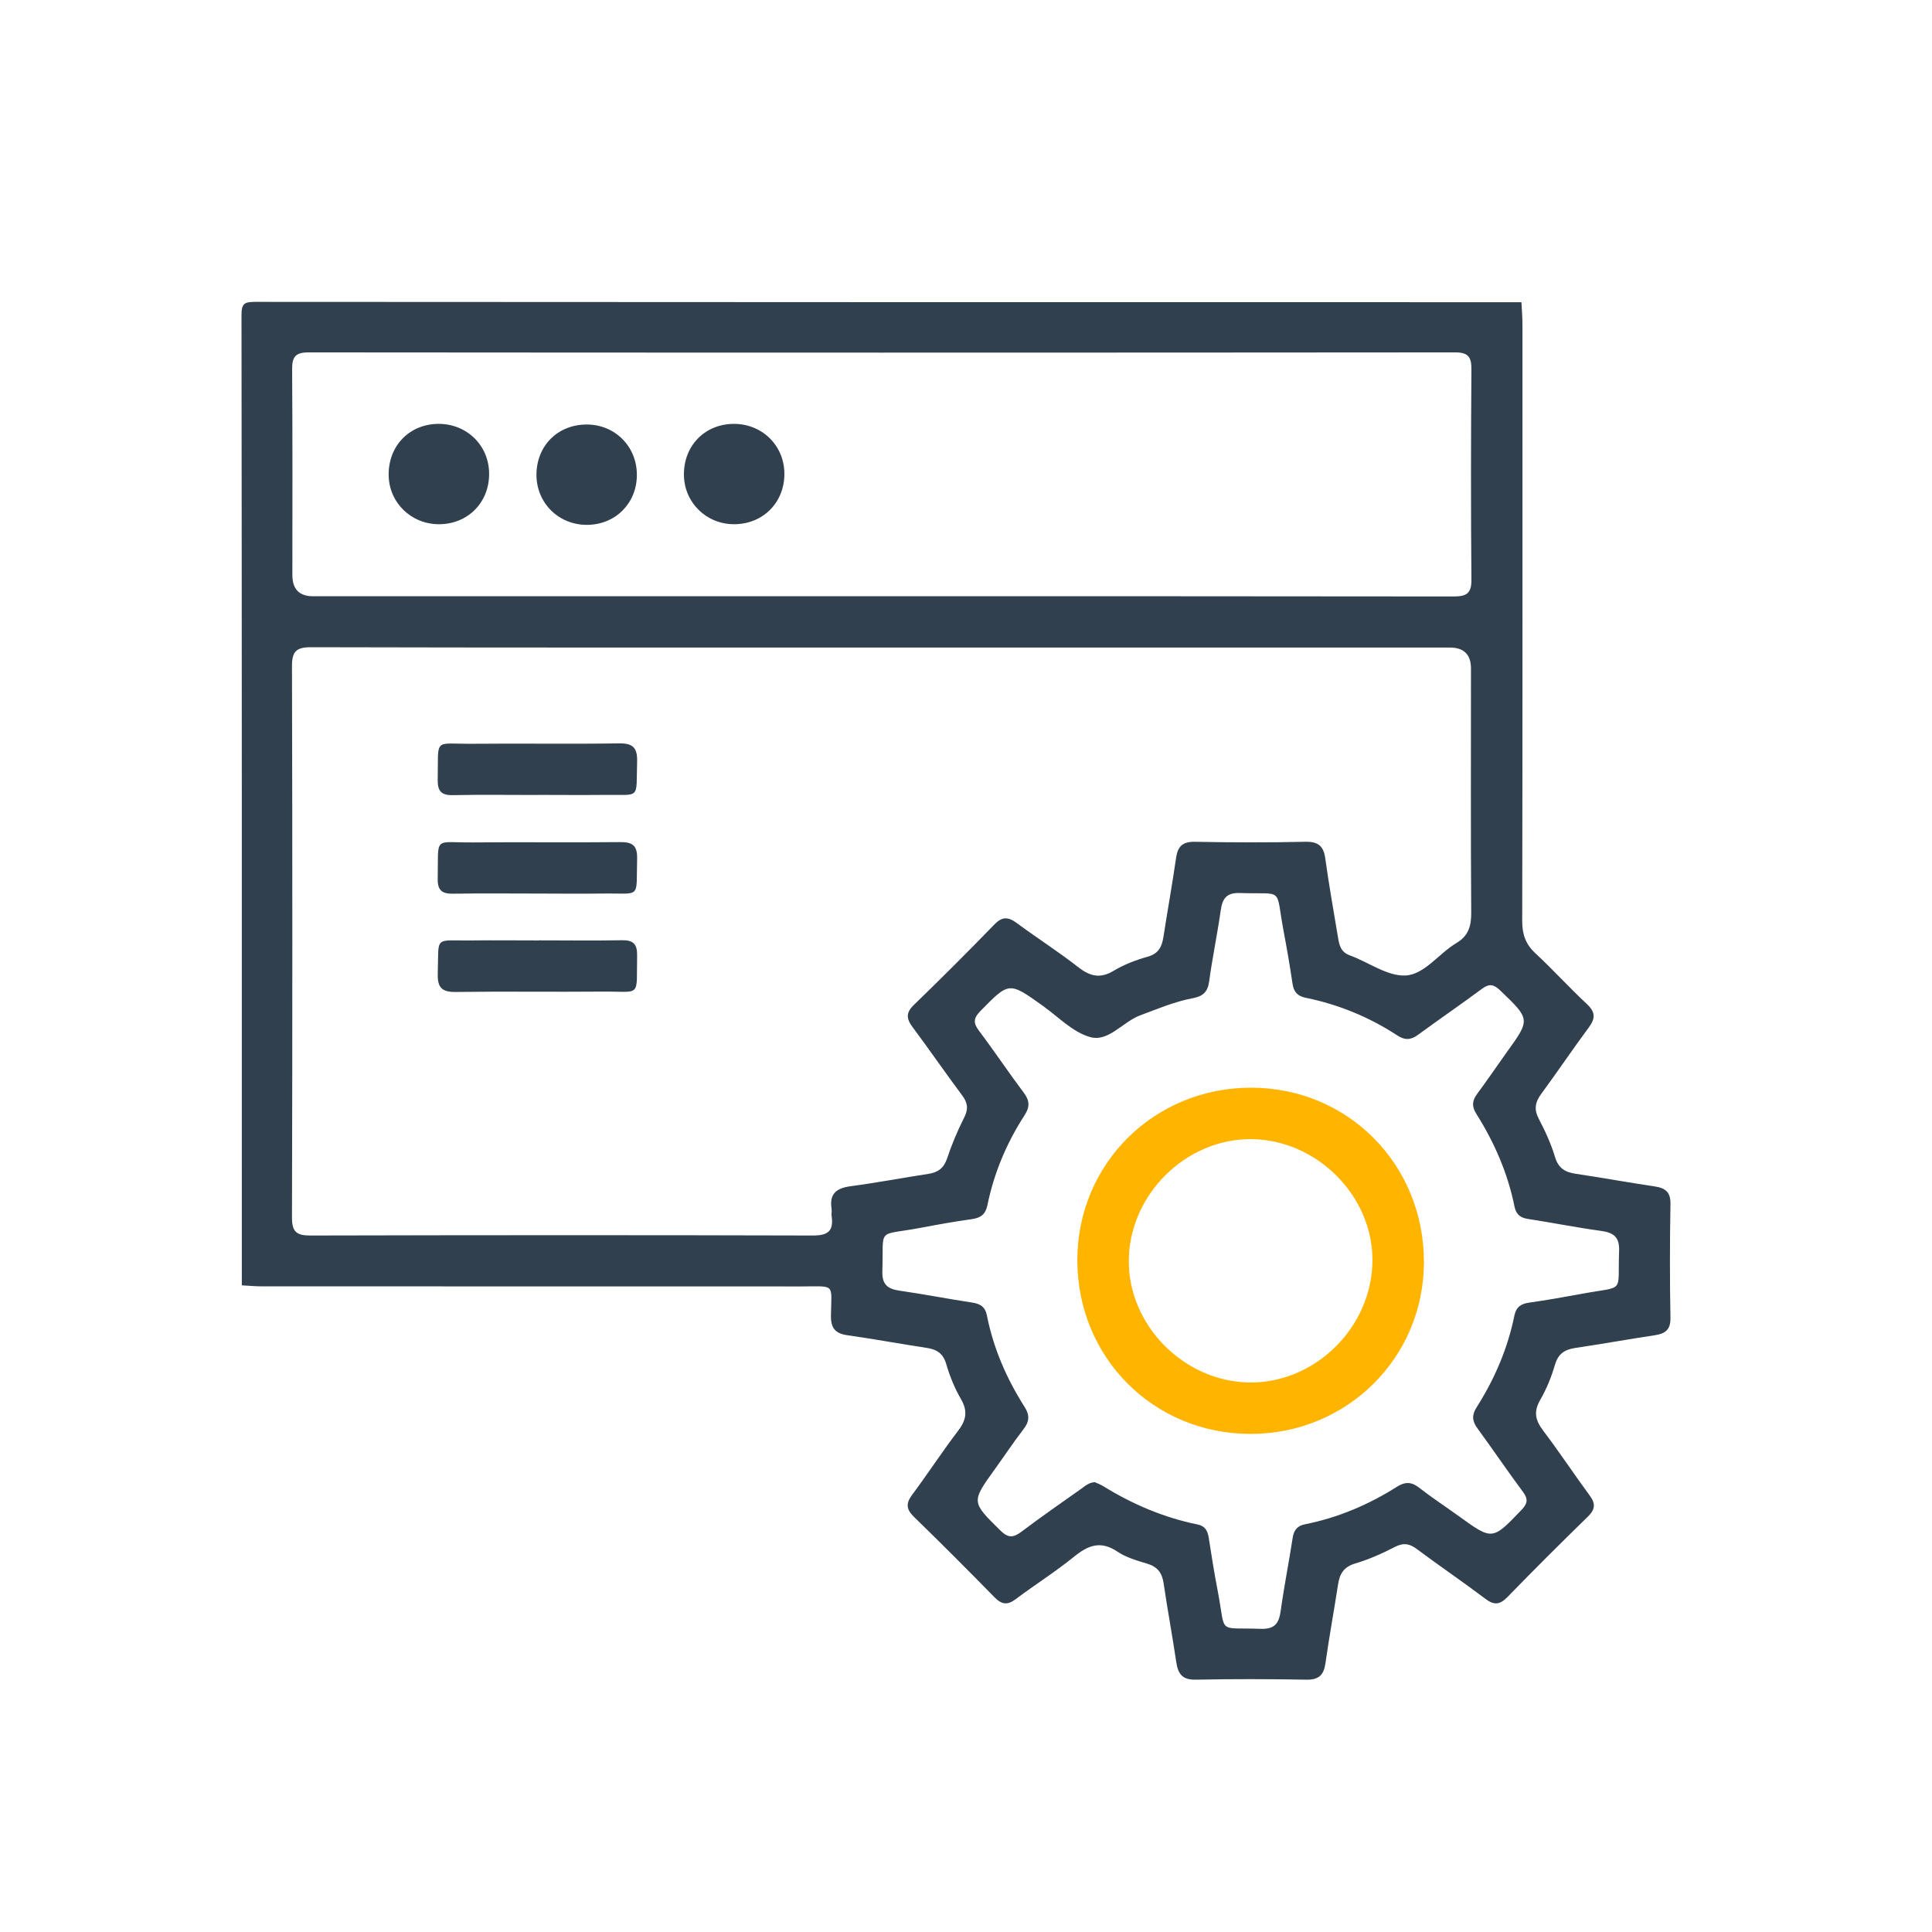 <svg width="48" height="48" viewBox="0 0 48 48" fill="none" xmlns="http://www.w3.org/2000/svg">
<path d="M37.8 7.512C37.81 7.702 37.825 7.891 37.825 8.081C37.825 13.017 37.829 17.951 37.819 22.887C37.819 23.219 37.906 23.463 38.152 23.689C38.59 24.096 38.991 24.541 39.429 24.948C39.644 25.15 39.637 25.307 39.471 25.53C39.07 26.071 38.693 26.631 38.294 27.174C38.14 27.382 38.106 27.56 38.232 27.8C38.392 28.103 38.536 28.42 38.634 28.746C38.718 29.026 38.886 29.124 39.151 29.163C39.804 29.259 40.455 29.38 41.11 29.476C41.377 29.516 41.508 29.617 41.502 29.917C41.486 30.857 41.484 31.799 41.502 32.74C41.508 33.043 41.367 33.137 41.104 33.175C40.451 33.273 39.8 33.392 39.145 33.488C38.878 33.527 38.713 33.63 38.632 33.909C38.544 34.212 38.421 34.513 38.263 34.786C38.096 35.077 38.148 35.29 38.34 35.544C38.739 36.071 39.105 36.624 39.496 37.156C39.646 37.359 39.633 37.501 39.452 37.678C38.778 38.336 38.111 39 37.455 39.675C37.266 39.869 37.124 39.889 36.903 39.721C36.344 39.299 35.764 38.906 35.203 38.487C35.017 38.347 34.865 38.324 34.65 38.436C34.335 38.599 34.005 38.745 33.665 38.846C33.384 38.931 33.284 39.102 33.244 39.363C33.144 40.015 33.023 40.666 32.931 41.32C32.89 41.612 32.769 41.735 32.462 41.731C31.546 41.715 30.628 41.712 29.711 41.731C29.375 41.739 29.268 41.589 29.224 41.295C29.128 40.643 29.006 39.992 28.91 39.338C28.872 39.081 28.761 38.927 28.505 38.85C28.25 38.773 27.981 38.697 27.764 38.551C27.347 38.269 27.036 38.39 26.684 38.676C26.221 39.052 25.712 39.372 25.234 39.731C25.032 39.883 24.89 39.867 24.711 39.687C24.052 39.013 23.388 38.347 22.712 37.691C22.518 37.503 22.498 37.357 22.662 37.138C23.05 36.618 23.403 36.073 23.797 35.557C23.999 35.294 24.054 35.07 23.878 34.766C23.72 34.494 23.597 34.193 23.509 33.889C23.432 33.625 23.273 33.525 23.023 33.488C22.37 33.389 21.719 33.268 21.064 33.175C20.752 33.133 20.639 33.001 20.645 32.68C20.656 31.872 20.766 31.961 19.909 31.961C15.439 31.959 10.971 31.961 6.501 31.959C6.336 31.959 6.171 31.942 6.008 31.934C6.008 23.899 6.01 15.863 6 7.828C6 7.546 6.067 7.5 6.334 7.5C16.82 7.508 27.306 7.508 37.794 7.508L37.8 7.512ZM21.934 16.088C17.199 16.088 12.462 16.092 7.727 16.08C7.358 16.08 7.254 16.186 7.254 16.552C7.266 21.118 7.266 25.683 7.254 30.249C7.254 30.608 7.368 30.696 7.712 30.696C11.874 30.686 16.037 30.684 20.199 30.696C20.574 30.696 20.714 30.581 20.662 30.218C20.652 30.157 20.67 30.09 20.66 30.028C20.601 29.65 20.789 29.516 21.142 29.47C21.786 29.385 22.422 29.262 23.063 29.165C23.301 29.128 23.447 29.026 23.528 28.787C23.645 28.437 23.787 28.096 23.954 27.767C24.062 27.555 24.045 27.401 23.905 27.215C23.486 26.654 23.09 26.077 22.671 25.516C22.514 25.305 22.506 25.157 22.708 24.964C23.384 24.309 24.051 23.643 24.706 22.968C24.9 22.768 25.049 22.776 25.259 22.931C25.76 23.302 26.288 23.638 26.778 24.021C27.072 24.252 27.326 24.325 27.668 24.119C27.927 23.964 28.219 23.851 28.511 23.77C28.782 23.695 28.866 23.524 28.905 23.279C29.006 22.626 29.124 21.976 29.218 21.323C29.258 21.037 29.371 20.909 29.683 20.914C30.599 20.932 31.515 20.934 32.431 20.914C32.754 20.907 32.885 21.022 32.927 21.333C33.017 21.987 33.134 22.638 33.242 23.288C33.273 23.476 33.307 23.653 33.534 23.735C33.999 23.904 34.462 24.254 34.913 24.236C35.388 24.217 35.743 23.693 36.177 23.434C36.483 23.254 36.554 23.012 36.552 22.674C36.538 20.651 36.546 18.631 36.546 16.608C36.546 16.263 36.371 16.089 36.022 16.088C31.323 16.088 26.627 16.088 21.928 16.088H21.934ZM21.907 14.814C26.642 14.814 31.377 14.812 36.112 14.819C36.433 14.819 36.561 14.748 36.557 14.399C36.542 12.657 36.544 10.916 36.557 9.173C36.559 8.864 36.473 8.755 36.15 8.755C26.655 8.763 17.16 8.763 7.663 8.755C7.337 8.755 7.256 8.87 7.258 9.175C7.27 10.88 7.264 12.584 7.264 14.288C7.264 14.638 7.436 14.814 7.781 14.814C12.491 14.814 17.199 14.814 21.909 14.814H21.907ZM27.21 36.829C27.268 36.856 27.341 36.881 27.404 36.92C28.136 37.373 28.916 37.705 29.761 37.877C29.94 37.914 30.003 38.033 30.03 38.2C30.099 38.653 30.172 39.104 30.259 39.553C30.462 40.623 30.23 40.428 31.317 40.468C31.677 40.481 31.776 40.328 31.82 40.013C31.903 39.409 32.024 38.81 32.116 38.207C32.145 38.019 32.228 37.91 32.418 37.871C33.24 37.708 33.999 37.386 34.702 36.941C34.9 36.814 35.059 36.808 35.253 36.958C35.574 37.208 35.916 37.432 36.246 37.67C37.08 38.273 37.076 38.269 37.798 37.517C37.952 37.357 37.973 37.246 37.837 37.064C37.449 36.544 37.086 36.004 36.703 35.482C36.573 35.302 36.565 35.152 36.686 34.964C37.134 34.26 37.458 33.504 37.625 32.684C37.668 32.475 37.785 32.392 37.989 32.364C38.428 32.302 38.868 32.224 39.306 32.143C40.392 31.942 40.184 32.157 40.226 31.087C40.24 30.733 40.094 30.625 39.775 30.581C39.17 30.498 38.571 30.378 37.967 30.285C37.777 30.257 37.668 30.174 37.629 29.984C37.462 29.151 37.128 28.385 36.676 27.668C36.565 27.491 36.573 27.347 36.696 27.182C36.946 26.844 37.182 26.497 37.426 26.155C38.027 25.323 38.023 25.328 37.27 24.605C37.109 24.451 36.997 24.434 36.817 24.568C36.296 24.956 35.758 25.321 35.236 25.706C35.057 25.839 34.907 25.85 34.719 25.727C34.02 25.269 33.257 24.956 32.437 24.789C32.23 24.747 32.141 24.637 32.111 24.432C32.047 23.993 31.97 23.553 31.888 23.117C31.682 22.02 31.919 22.225 30.806 22.187C30.466 22.175 30.37 22.329 30.328 22.622C30.244 23.213 30.12 23.799 30.04 24.39C30.003 24.653 29.88 24.753 29.631 24.801C29.179 24.885 28.757 25.067 28.326 25.227C27.892 25.388 27.539 25.898 27.078 25.764C26.649 25.641 26.292 25.263 25.908 24.989C25.065 24.386 25.073 24.39 24.354 25.123C24.185 25.296 24.177 25.415 24.321 25.607C24.704 26.115 25.057 26.645 25.439 27.153C25.583 27.347 25.587 27.503 25.459 27.702C25.011 28.391 24.696 29.14 24.531 29.946C24.485 30.17 24.364 30.259 24.145 30.289C23.716 30.349 23.292 30.425 22.865 30.506C21.761 30.713 21.959 30.471 21.922 31.577C21.911 31.909 22.045 32.022 22.347 32.066C22.95 32.153 23.549 32.27 24.154 32.362C24.356 32.392 24.479 32.471 24.519 32.68C24.681 33.502 25.011 34.256 25.459 34.96C25.589 35.166 25.572 35.323 25.428 35.509C25.18 35.831 24.955 36.171 24.717 36.501C24.127 37.321 24.133 37.313 24.854 38.025C25.04 38.209 25.17 38.211 25.37 38.06C25.858 37.693 26.359 37.344 26.859 36.991C26.961 36.918 27.057 36.828 27.21 36.824V36.829Z" fill="#30404F"/>
<path d="M13.347 19.751C12.648 19.751 11.949 19.741 11.25 19.755C10.967 19.761 10.871 19.655 10.875 19.377C10.896 18.306 10.754 18.488 11.751 18.479C12.959 18.467 14.168 18.488 15.376 18.469C15.729 18.463 15.839 18.58 15.829 18.926C15.8 19.878 15.929 19.738 15.026 19.749C14.467 19.755 13.906 19.749 13.347 19.749V19.751Z" fill="#30404F"/>
<path d="M13.317 22.2C12.631 22.2 11.943 22.192 11.258 22.204C10.985 22.21 10.869 22.121 10.875 21.835C10.896 20.753 10.756 20.937 11.743 20.93C12.963 20.918 14.185 20.935 15.407 20.922C15.714 20.918 15.837 21.008 15.829 21.331C15.802 22.358 15.946 22.185 14.959 22.2C14.412 22.208 13.866 22.2 13.319 22.2H13.317Z" fill="#30404F"/>
<path d="M13.394 23.363C14.08 23.363 14.767 23.373 15.453 23.36C15.733 23.354 15.833 23.456 15.829 23.736C15.808 24.808 15.949 24.626 14.956 24.636C13.747 24.647 12.539 24.628 11.331 24.645C10.981 24.651 10.866 24.54 10.876 24.191C10.906 23.229 10.768 23.377 11.715 23.365C12.274 23.358 12.835 23.365 13.394 23.365V23.363Z" fill="#30404F"/>
<path d="M12.152 11.769C12.155 12.487 11.621 13.024 10.905 13.024C10.215 13.024 9.666 12.489 9.656 11.806C9.647 11.08 10.167 10.539 10.884 10.531C11.595 10.524 12.15 11.065 12.152 11.769Z" fill="#30404F"/>
<path d="M14.577 10.547C15.284 10.547 15.827 11.098 15.823 11.806C15.819 12.504 15.291 13.034 14.592 13.04C13.883 13.046 13.33 12.502 13.328 11.798C13.328 11.076 13.856 10.547 14.577 10.547Z" fill="#30404F"/>
<path d="M19.488 11.771C19.489 12.489 18.953 13.024 18.237 13.024C17.547 13.024 17 12.485 16.992 11.802C16.983 11.078 17.505 10.539 18.222 10.531C18.932 10.525 19.486 11.067 19.488 11.771Z" fill="#30404F"/>
<path d="M35.377 31.357C35.375 33.733 33.464 35.627 31.068 35.625C28.658 35.625 26.766 33.725 26.766 31.311C26.766 28.91 28.677 27.018 31.093 27.023C33.496 27.029 35.379 28.933 35.377 31.357ZM28.045 31.314C28.032 32.919 29.401 34.314 31.022 34.347C32.674 34.379 34.102 32.965 34.098 31.295C34.094 29.693 32.701 28.311 31.082 28.302C29.459 28.292 28.058 29.681 28.045 31.314Z" fill="#FFB400"/>
</svg>
